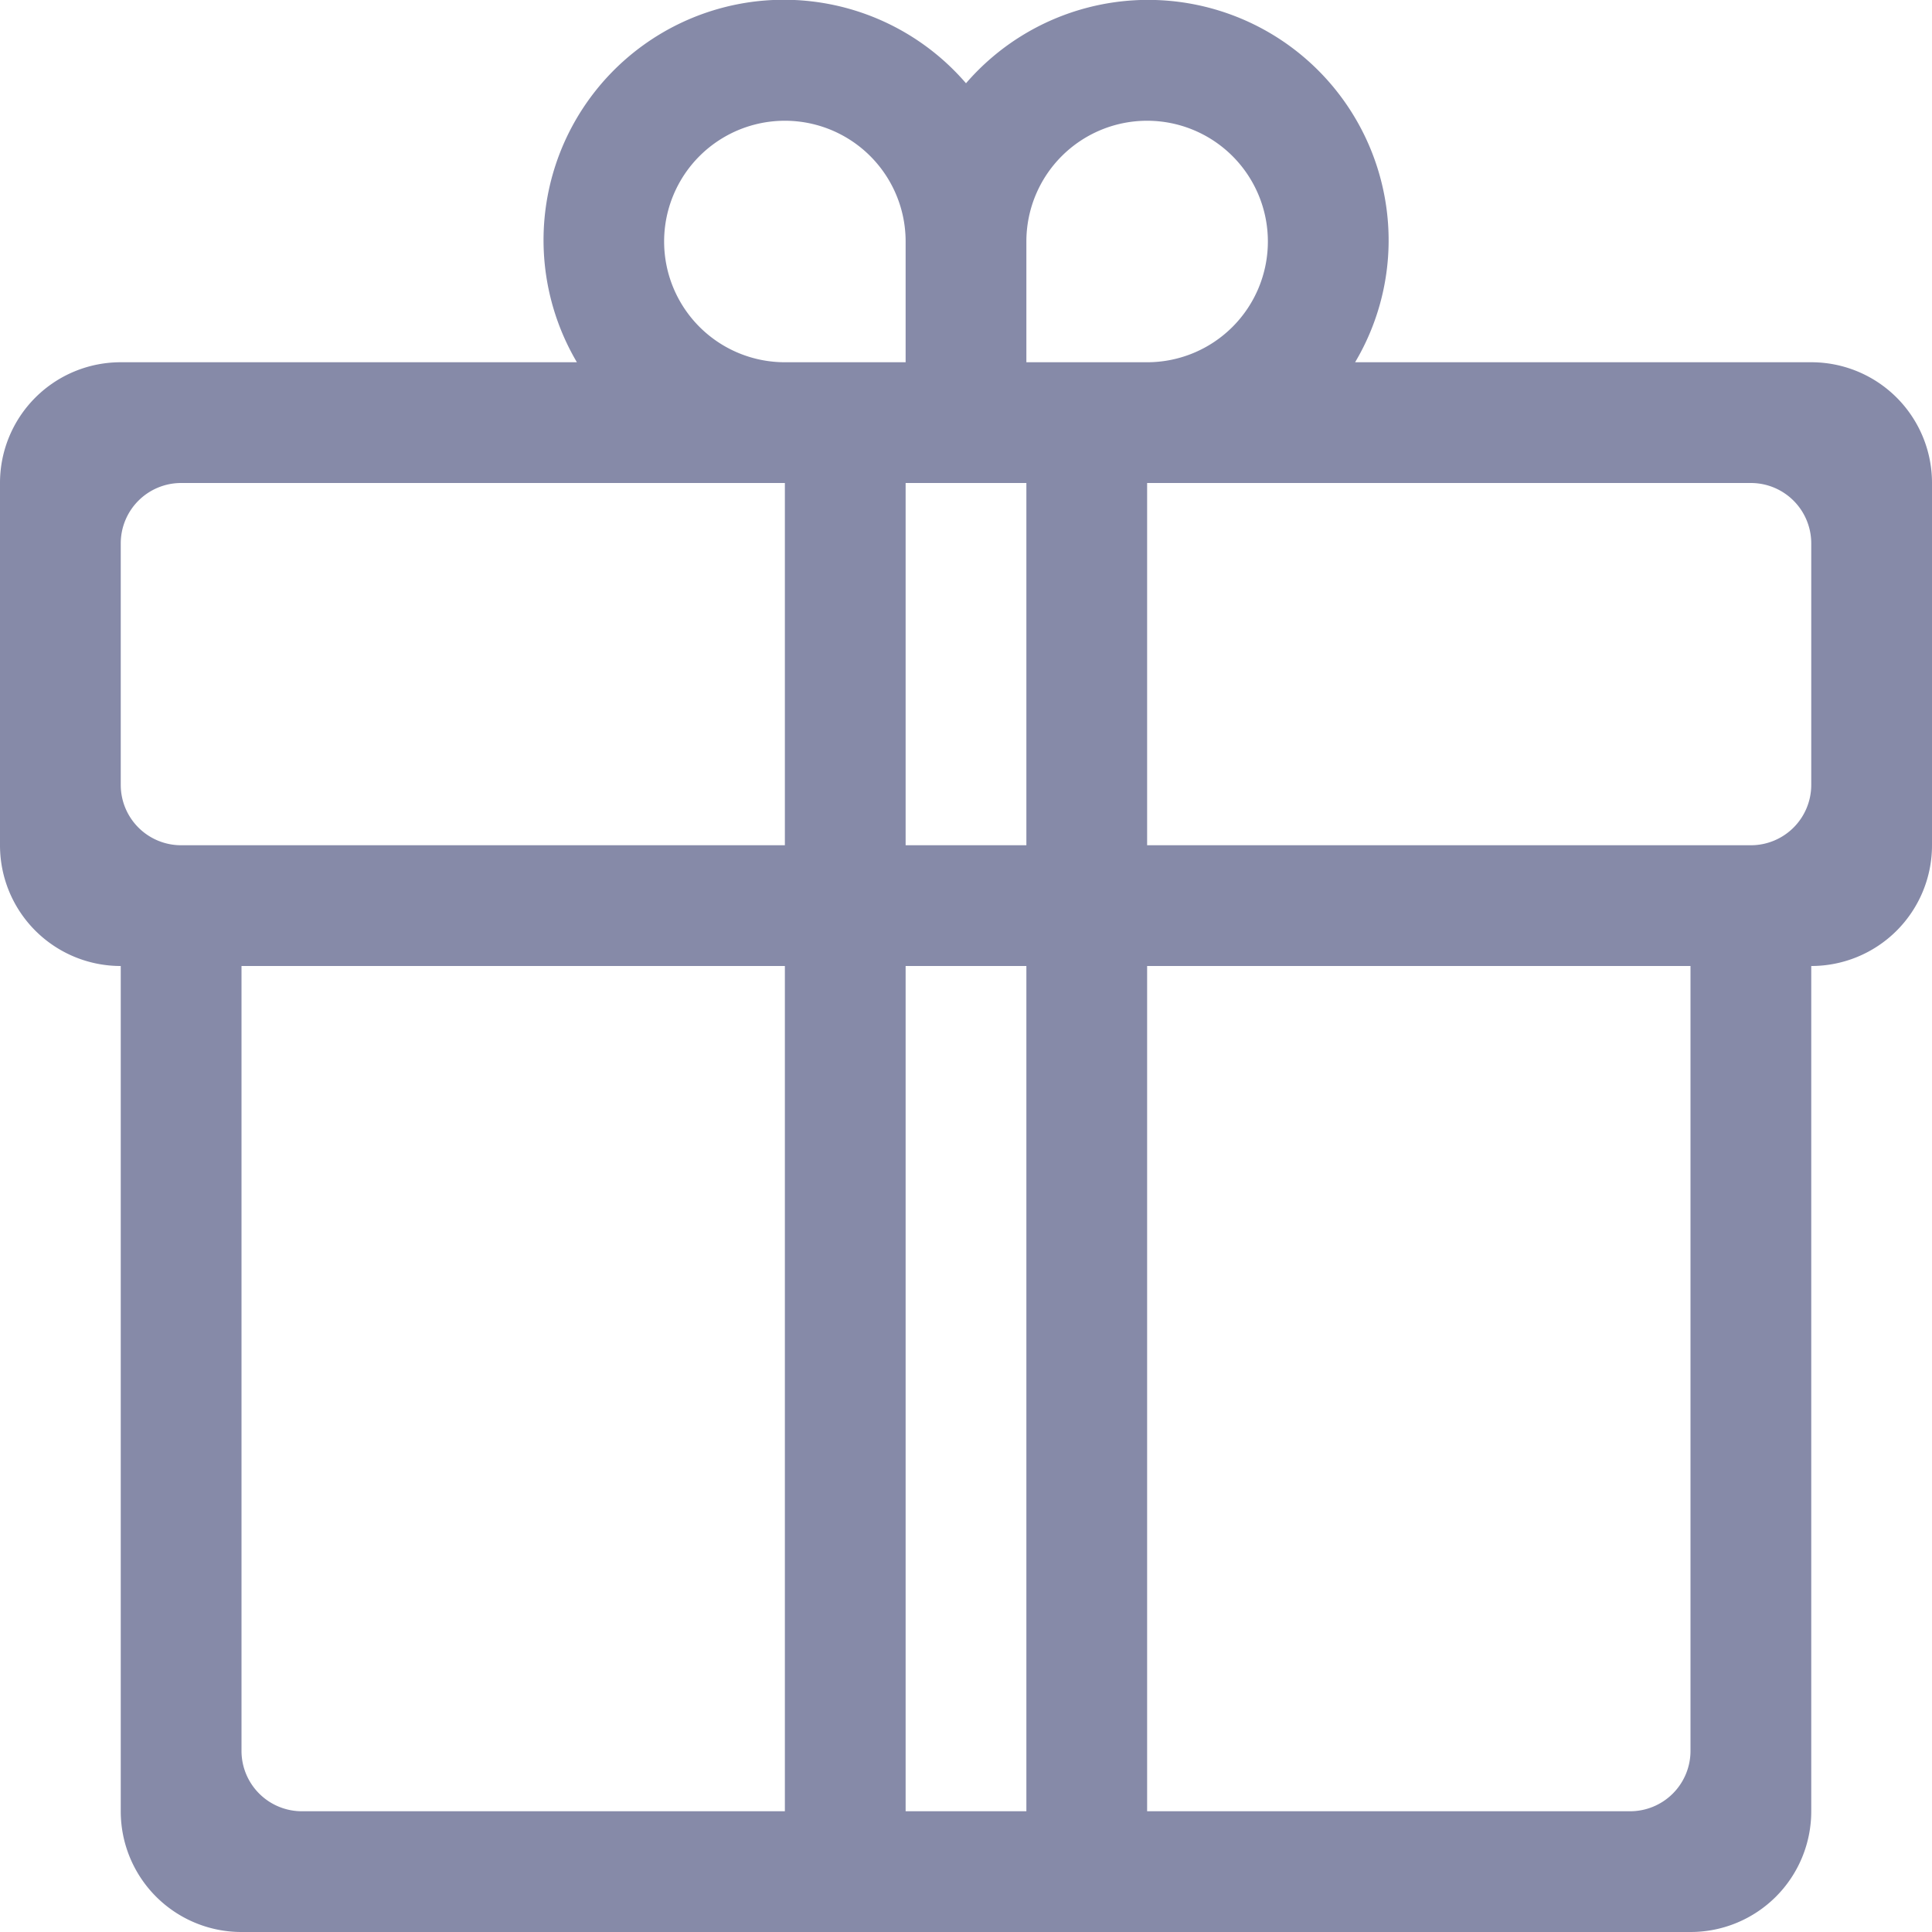 <svg xmlns="http://www.w3.org/2000/svg" width="20" height="20" viewBox="0 0 20 20">
<defs>
    <style>
      .cls-1 {
        fill: #868aa8;
        fill-rule: evenodd;
      }
    </style>
  </defs>
  <path id="_10" data-name="10" class="cls-1" d="M18.75,3.75H14.028a2.472,2.472,0,0,0,.347-1.25A2.49,2.49,0,0,0,10,.862,2.488,2.488,0,0,0,5.972,3.75H1.25A1.249,1.249,0,0,0,0,5V8.75A1.249,1.249,0,0,0,1.25,10v8.75A1.249,1.249,0,0,0,2.5,20h15a1.249,1.249,0,0,0,1.25-1.25V10A1.249,1.249,0,0,0,20,8.75V5A1.249,1.249,0,0,0,18.75,3.75Zm-10.625,15h-5A0.625,0.625,0,0,1,2.5,18.125V10H8.125v8.75Zm0-10H1.875A0.625,0.625,0,0,1,1.25,8.125v-2.5A0.625,0.625,0,0,1,1.875,5h6.25V8.75ZM6.875,2.5a1.25,1.25,0,0,1,2.5,0V3.75H8.125A1.25,1.25,0,0,1,6.875,2.5Zm3.75,16.25H9.375V10h1.25v8.75Zm0-10H9.375V5h1.25V8.75Zm0-6.25a1.25,1.25,0,1,1,1.25,1.25h-1.25V2.5ZM17.5,18.125a0.625,0.625,0,0,1-.625.625h-5V10H17.5v8.125Zm1.25-10a0.625,0.625,0,0,1-.625.625h-6.25V5h6.25a0.625,0.625,0,0,1,.625.625v2.5Z"/>
</svg>
